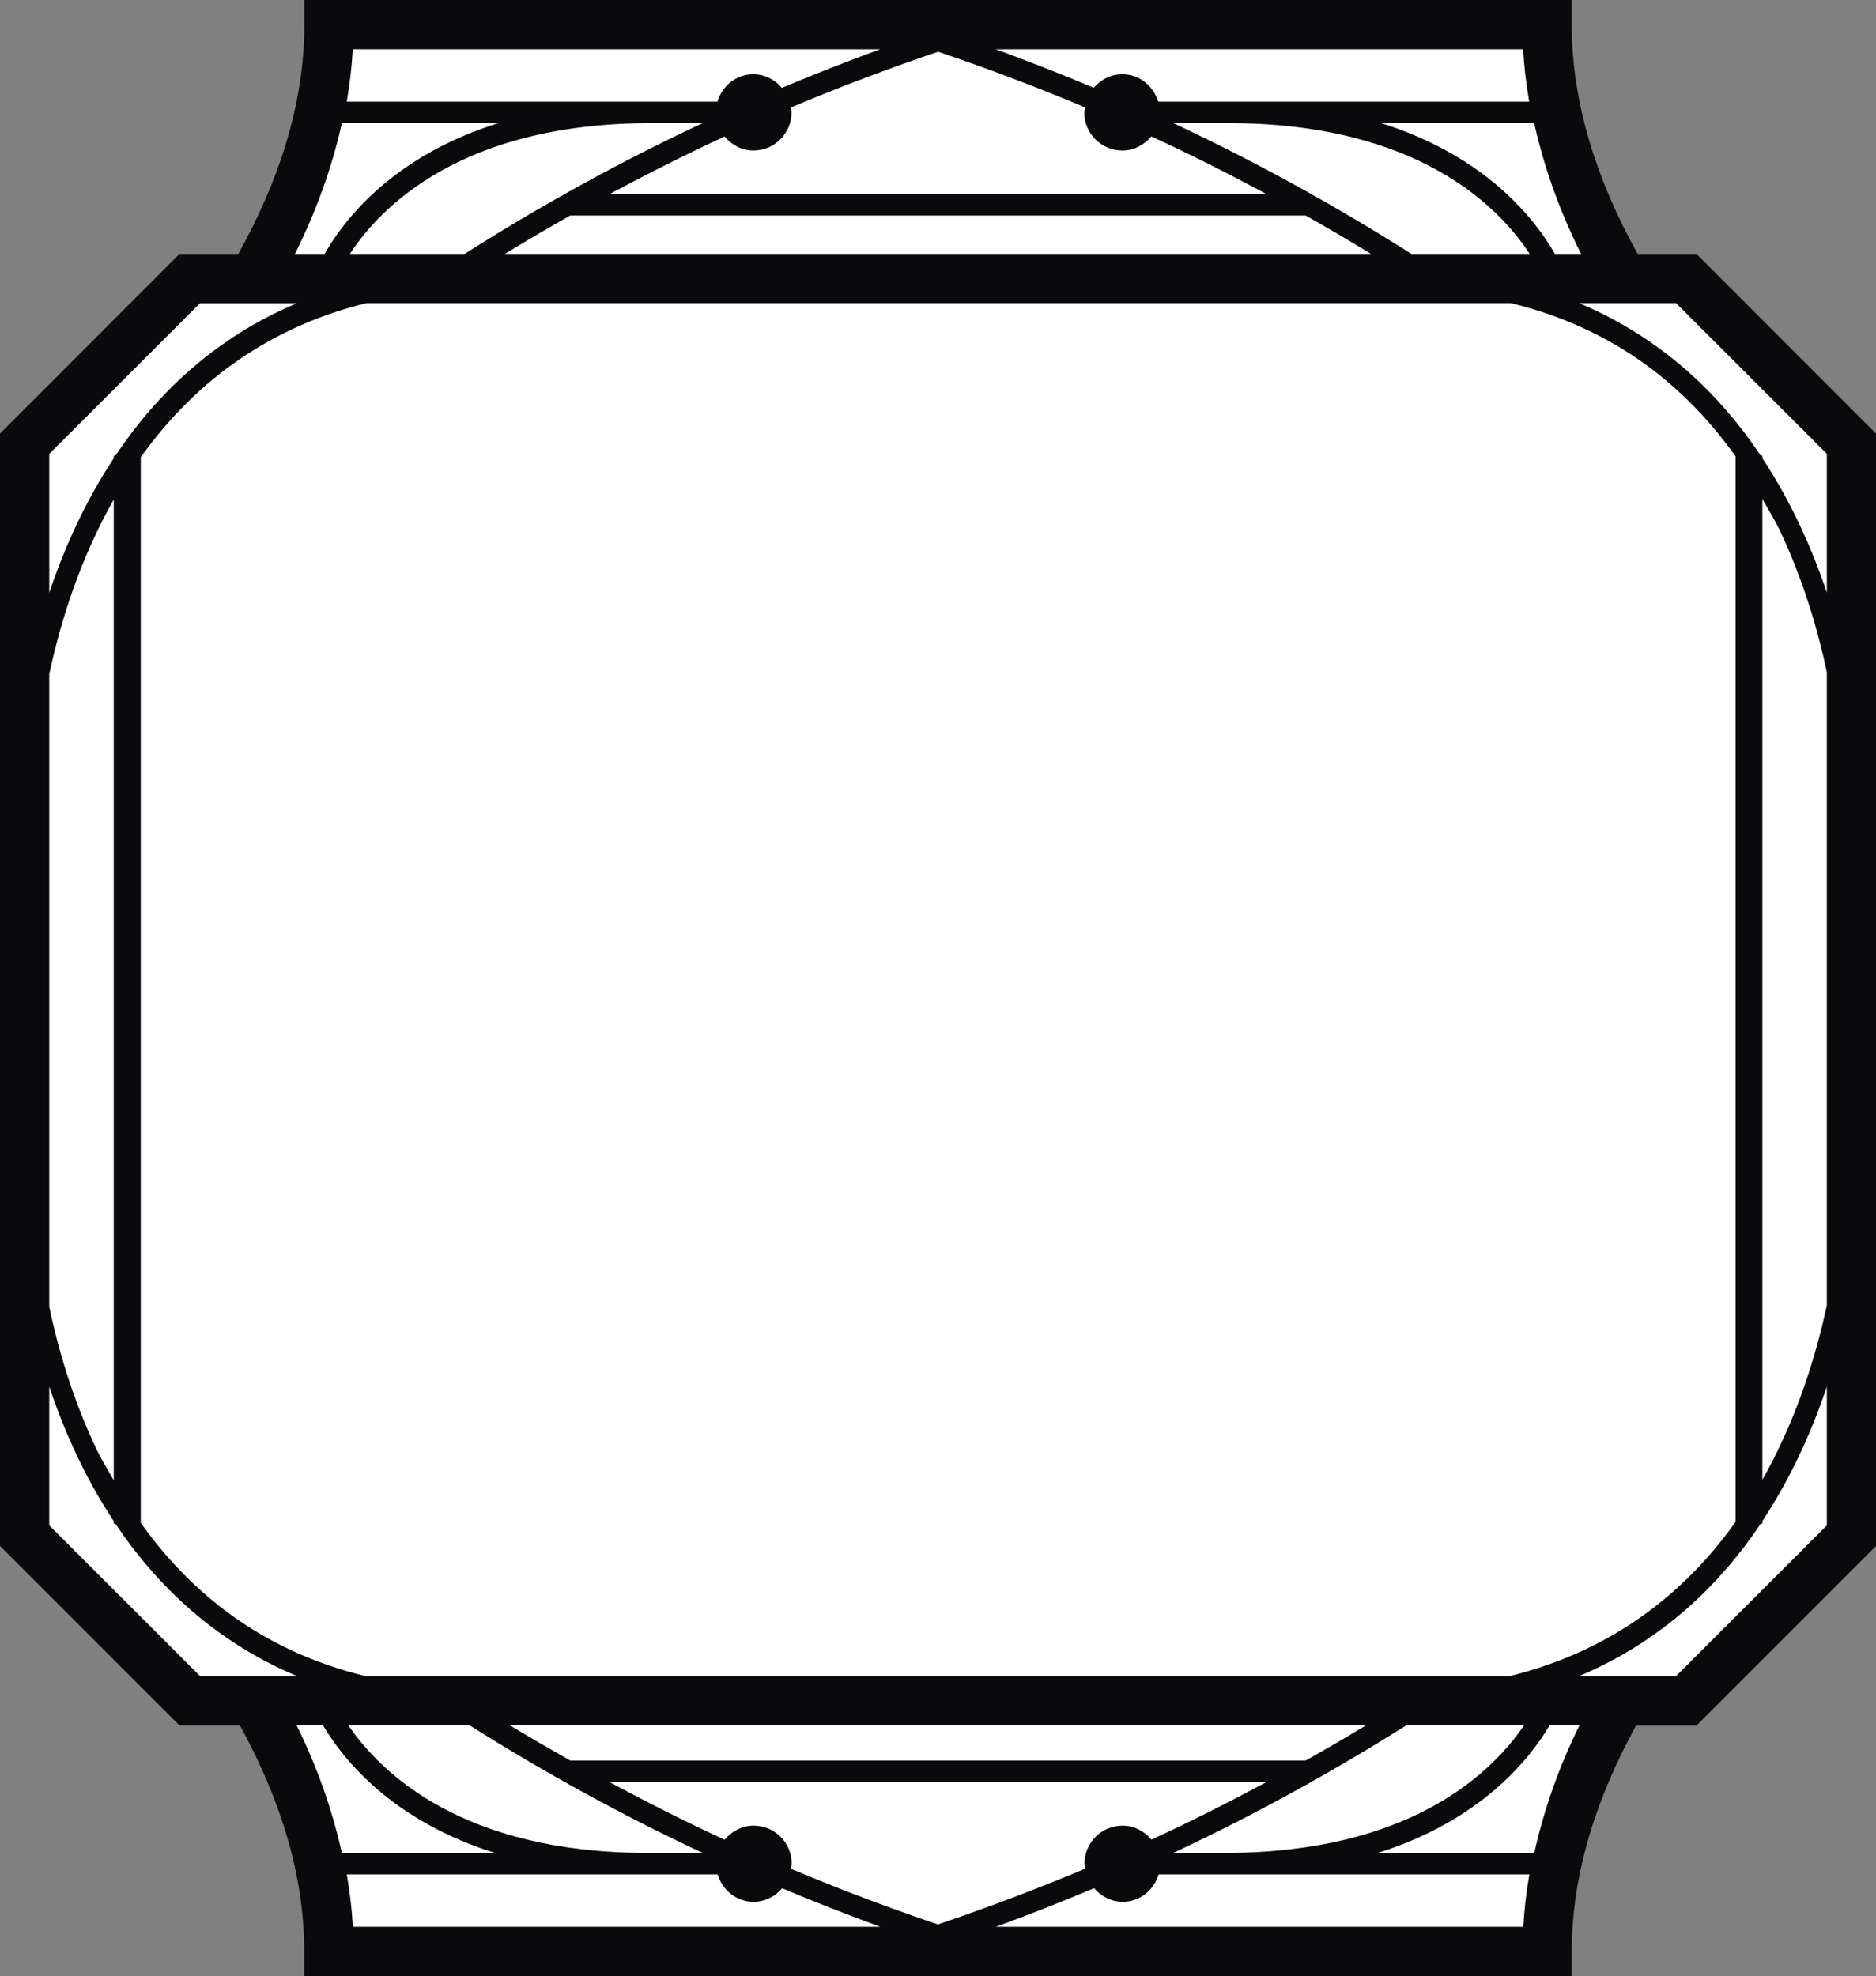 <?xml version="1.0" encoding="UTF-8" standalone="no"?>
<svg
   xmlns:dc="http://purl.org/dc/elements/1.1/"
   xmlns:cc="http://creativecommons.org/ns#"
   xmlns:rdf="http://www.w3.org/1999/02/22-rdf-syntax-ns#"
   xmlns:svg="http://www.w3.org/2000/svg"
   xmlns="http://www.w3.org/2000/svg"
   id="svg95"
   version="1.1"
   viewBox="0 0 18.473 19.457"
   height="73.54"
   width="69.82">
  <rect x="0" y="0" width="18.473" height="19.457" fill="#808080" stroke="none"/>
  <defs
     id="defs89" />
  <g
     transform="translate(90.392,-60.75)"
     id="layer1">
    <g
       id="g107">
      <path
         d="m -75.101,79.916 v -0.235 c 0,-0.775 0.256,-1.507 0.614,-2.159 h 0.577 l 1.716,-1.715 V 65.183 l -1.716,-1.716 h -0.561 c -0.367,-0.66 -0.63,-1.404 -0.63,-2.19 v -0.235 h -12.106 v 0.235 c 0,0.786 -0.264,1.53 -0.63,2.19 h -0.561 l -1.715,1.716 V 75.806 l 1.715,1.715 h 0.577 c 0.357,0.652 0.614,1.385 0.614,2.159 v 0.235 z"
         style="fill:#ffffff;fill-opacity:1;fill-rule:nonzero;stroke:none;stroke-width:0.353"
         id="path14808" />
      <path
         d="m -74.915,80.208 v -0.242 c 0,-0.798 0.264,-1.554 0.633,-2.226 h 0.595 l 1.768,-1.768 V 65.019 l -1.768,-1.769 h -0.579 c -0.378,-0.68 -0.649,-1.447 -0.649,-2.257 v -0.243 h -12.48 v 0.243 c 0,0.81 -0.272,1.577 -0.65,2.257 h -0.579 l -1.768,1.769 v 10.952 l 1.768,1.768 h 0.595 c 0.369,0.672 0.633,1.428 0.633,2.226 v 0.242 z m -8.058,-17.976 c 0.207,0 0.375,-0.168 0.375,-0.375 0,-0.017 -0.007,-0.031 -0.009,-0.048 0.499,-0.21 1.008,-0.401 1.524,-0.574 h -0.144 c 0.516,0.172 1.023,0.363 1.522,0.573 -0.003,0.017 -0.01,0.031 -0.01,0.049 0,0.207 0.168,0.375 0.375,0.375 0.116,0 0.216,-0.056 0.285,-0.139 0.385,0.177 0.762,0.368 1.135,0.568 h -6.47 c 0.372,-0.199 0.749,-0.389 1.133,-0.567 0.069,0.082 0.168,0.138 0.284,0.138 m -2.843,1.018 h -1.131 c 0.301,-0.46 1.1,-1.288 2.97,-1.288 h 0.504 c -0.81,0.379 -1.592,0.81 -2.344,1.288 m 1.04,-0.378 h 7.242 c 0.217,0.122 0.431,0.248 0.643,0.378 H -85.42 c 0.212,-0.13 0.427,-0.256 0.643,-0.378 m 8.283,0.378 c -0.752,-0.478 -1.535,-0.908 -2.344,-1.288 h 0.539 c 1.87,0 2.669,0.828 2.97,1.288 z m 1.671,0 h -0.258 c -0.192,-0.337 -0.672,-0.961 -1.711,-1.288 h 1.507 c 0.101,0.453 0.26,0.885 0.462,1.288 m -0.571,-2.015 c 0.01,0.175 0.031,0.347 0.06,0.516 h -3.653 c -0.047,-0.154 -0.184,-0.27 -0.354,-0.27 -0.114,0 -0.212,0.053 -0.281,0.133 -0.318,-0.134 -0.64,-0.26 -0.966,-0.379 z m -6.331,0 c -0.326,0.119 -0.648,0.246 -0.968,0.38 -0.068,-0.08 -0.167,-0.134 -0.281,-0.134 -0.17,0 -0.307,0.115 -0.353,0.27 h -3.651 c 0.03,-0.169 0.05,-0.341 0.06,-0.516 z m -5.301,0.727 h 1.541 c -1.039,0.326 -1.519,0.951 -1.711,1.288 h -0.292 c 0.202,-0.403 0.362,-0.835 0.462,-1.288 m -2.881,3.257 1.485,-1.484 h 0.955 c -0.808,0.339 -1.381,0.892 -1.789,1.502 h -0.016 v 0.025 c -0.287,0.435 -0.491,0.894 -0.635,1.325 z m 0,2.168 c 0.107,-0.5 0.297,-1.122 0.635,-1.719 v 9.657 c -0.059,-0.105 -0.121,-0.204 -0.175,-0.317 -0.232,-0.489 -0.373,-0.979 -0.46,-1.39 z m 1.485,9.866 -1.485,-1.484 v -1.367 c 0.144,0.431 0.348,0.891 0.635,1.325 v 0.025 h 0.016 c 0.408,0.609 0.982,1.162 1.789,1.501 z m 9.084,1.472 c -0.207,0 -0.375,0.168 -0.375,0.375 0,0.017 0.007,0.031 0.009,0.048 -0.499,0.21 -1.008,0.401 -1.524,0.574 h 0.144 c -0.516,-0.172 -1.023,-0.363 -1.522,-0.573 0.003,-0.017 0.01,-0.031 0.01,-0.049 0,-0.207 -0.168,-0.375 -0.375,-0.375 -0.116,0 -0.216,0.056 -0.285,0.139 -0.385,-0.177 -0.762,-0.368 -1.135,-0.568 h 6.47 c -0.372,0.2 -0.749,0.39 -1.133,0.567 -0.069,-0.083 -0.169,-0.138 -0.284,-0.138 m 2.793,-0.987 h 1.16 c -0.316,0.465 -1.12,1.256 -2.949,1.256 h -0.505 c 0.792,-0.371 1.557,-0.791 2.294,-1.256 m -0.99,0.346 h -7.242 c -0.199,-0.113 -0.398,-0.227 -0.593,-0.346 h 8.428 c -0.195,0.119 -0.393,0.234 -0.593,0.346 m -8.232,-0.346 c 0.737,0.465 1.502,0.885 2.294,1.256 h -0.539 c -1.829,0 -2.632,-0.791 -2.949,-1.256 z m -1.704,0 h 0.26 c 0.203,0.343 0.685,0.939 1.692,1.256 h -1.507 c -0.098,-0.441 -0.25,-0.863 -0.445,-1.256 m 0.554,1.983 c -0.01,-0.175 -0.031,-0.346 -0.06,-0.516 h 3.652 c 0.047,0.155 0.184,0.27 0.354,0.27 0.114,0 0.212,-0.053 0.281,-0.133 0.319,0.134 0.641,0.26 0.966,0.379 z m 6.331,0 c 0.326,-0.119 0.649,-0.246 0.968,-0.38 0.068,0.08 0.167,0.134 0.281,0.134 0.17,0 0.307,-0.115 0.354,-0.27 h 3.651 c -0.03,0.169 -0.05,0.341 -0.06,0.516 z m 5.302,-0.727 h -1.541 c 1.008,-0.317 1.489,-0.913 1.692,-1.256 h 0.294 c -0.195,0.393 -0.347,0.816 -0.445,1.256 m -11.508,-1.741 c -0.922,-0.223 -1.66,-0.731 -2.214,-1.509 v -10.492 c 0.482,-0.676 1.189,-1.263 2.223,-1.518 h 11.267 c 0.922,0.223 1.66,0.731 2.214,1.509 v 10.492 c -0.482,0.676 -1.189,1.263 -2.224,1.518 z m 14.389,-1.484 -1.485,1.484 h -0.955 c 0.807,-0.339 1.381,-0.892 1.789,-1.501 h 0.016 v -0.025 c 0.286,-0.434 0.491,-0.894 0.635,-1.325 z m 0,-2.168 c -0.107,0.5 -0.297,1.122 -0.635,1.719 v -9.657 c 0.059,0.105 0.122,0.204 0.175,0.316 0.231,0.489 0.373,0.98 0.46,1.39 z m 0,-7.015 c -0.144,-0.431 -0.349,-0.89 -0.635,-1.325 v -0.025 h -0.016 c -0.407,-0.61 -0.982,-1.162 -1.789,-1.502 h 0.955 l 1.485,1.484 z"
         style="fill:#0a0a0d;fill-opacity:1;fill-rule:nonzero;stroke:none;stroke-width:0.353"
         id="path14820" />
    </g>
  </g>
</svg>
